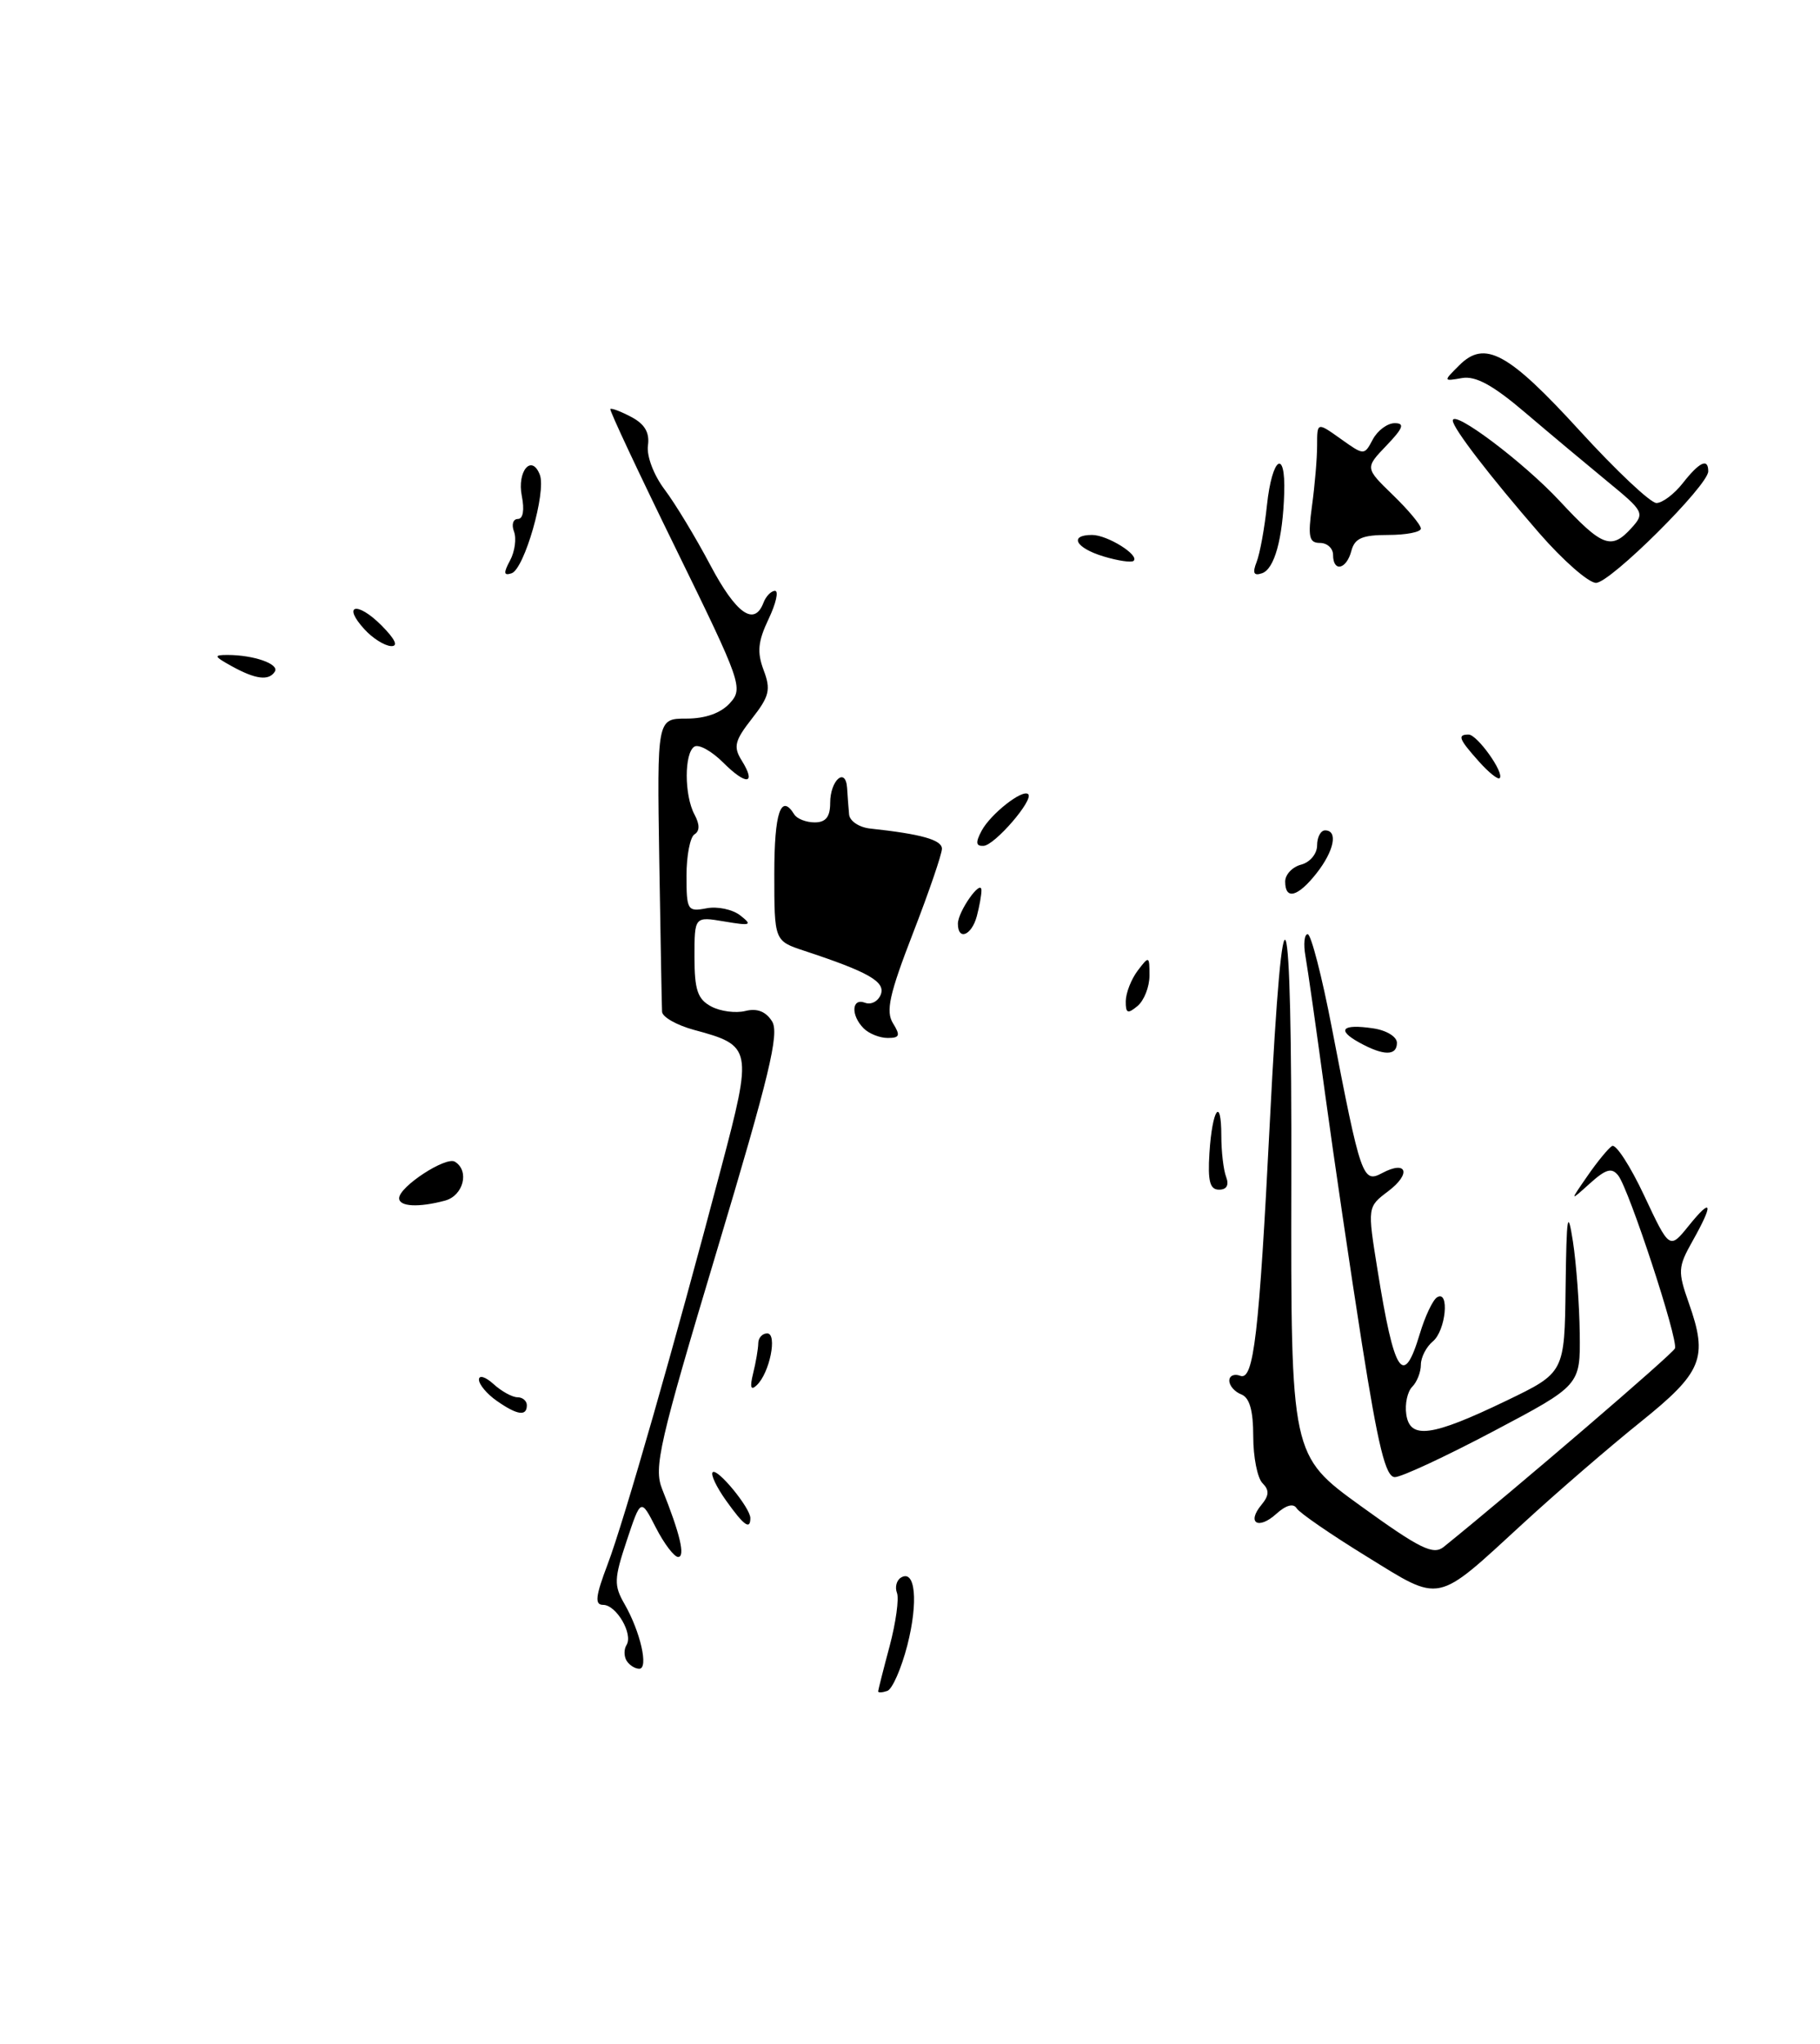 <?xml version="1.0" encoding="UTF-8" standalone="no"?>
<!DOCTYPE svg PUBLIC "-//W3C//DTD SVG 1.1//EN" "http://www.w3.org/Graphics/SVG/1.1/DTD/svg11.dtd" >
<svg xmlns="http://www.w3.org/2000/svg" xmlns:xlink="http://www.w3.org/1999/xlink" version="1.1" viewBox="0 0 228 256">
 <g >
 <path fill="currentColor"
d=" M 55.75 150.37 C 58.05 149.75 58.85 146.64 56.99 145.50 C 55.86 144.80 50.00 148.63 50.00 150.07 C 50.00 151.13 52.44 151.26 55.75 150.37 Z  M 110.01 211.83 C 110.02 211.65 110.66 209.10 111.45 206.16 C 112.23 203.22 112.64 200.23 112.37 199.51 C 112.09 198.79 112.31 197.93 112.86 197.59 C 114.67 196.47 115.06 200.60 113.67 206.05 C 112.91 208.99 111.78 211.57 111.15 211.78 C 110.52 211.99 110.01 212.02 110.01 211.83 Z  M 78.50 208.00 C 78.16 207.45 78.15 206.56 78.49 206.02 C 79.34 204.65 77.21 201.00 75.56 201.00 C 74.48 201.00 74.59 199.95 76.12 195.92 C 78.16 190.56 84.51 168.40 90.35 146.25 C 94.30 131.30 94.23 130.95 86.95 128.99 C 84.78 128.40 82.97 127.38 82.94 126.71 C 82.90 126.05 82.75 117.51 82.59 107.75 C 82.31 90.00 82.31 90.00 86.00 90.00 C 88.38 90.00 90.31 89.31 91.44 88.06 C 93.13 86.20 92.88 85.49 84.71 68.81 C 80.04 59.29 76.33 51.38 76.46 51.23 C 76.59 51.08 77.78 51.53 79.10 52.23 C 80.78 53.12 81.40 54.19 81.17 55.80 C 80.99 57.11 81.89 59.49 83.25 61.30 C 84.58 63.06 87.15 67.31 88.97 70.75 C 92.21 76.87 94.49 78.49 95.64 75.50 C 95.95 74.67 96.61 74.00 97.09 74.00 C 97.57 74.00 97.21 75.59 96.28 77.54 C 94.95 80.34 94.82 81.67 95.66 83.92 C 96.59 86.37 96.39 87.21 94.20 90.00 C 92.04 92.76 91.85 93.53 92.90 95.22 C 94.80 98.26 93.51 98.42 90.60 95.51 C 89.16 94.07 87.54 93.17 86.99 93.51 C 85.71 94.30 85.71 99.60 87.00 102.01 C 87.67 103.26 87.67 104.08 87.00 104.50 C 86.45 104.84 86.00 107.17 86.00 109.68 C 86.00 114.00 86.13 114.21 88.50 113.76 C 89.87 113.49 91.79 113.90 92.75 114.66 C 94.30 115.88 94.07 115.97 90.75 115.41 C 87.00 114.78 87.00 114.78 87.00 119.85 C 87.00 123.98 87.39 125.14 89.09 126.05 C 90.24 126.67 92.17 126.92 93.37 126.62 C 94.85 126.25 95.94 126.68 96.72 127.92 C 97.66 129.42 96.38 134.72 89.81 156.63 C 82.56 180.80 81.87 183.80 82.95 186.50 C 85.20 192.11 85.88 195.00 84.95 195.00 C 84.46 195.00 83.20 193.35 82.16 191.32 C 80.28 187.65 80.28 187.65 78.51 192.97 C 76.92 197.75 76.89 198.56 78.24 200.90 C 80.23 204.37 81.28 209.00 80.08 209.00 C 79.55 209.00 78.84 208.55 78.50 208.00 Z  M 171.19 194.93 C 166.73 192.19 162.80 189.48 162.44 188.91 C 162.04 188.25 161.11 188.50 159.89 189.60 C 157.64 191.64 156.14 190.75 158.02 188.48 C 159.00 187.30 159.03 186.63 158.16 185.76 C 157.52 185.12 157.00 182.49 157.00 179.91 C 157.00 176.66 156.54 175.04 155.50 174.64 C 154.68 174.32 154.00 173.55 154.00 172.92 C 154.00 172.30 154.62 172.02 155.37 172.31 C 157.06 172.96 157.73 167.19 159.08 140.50 C 160.75 107.56 161.85 110.56 161.77 147.89 C 161.71 182.29 161.71 182.29 170.50 188.64 C 177.88 193.97 179.55 194.79 180.85 193.75 C 189.98 186.37 209.57 169.56 209.83 168.88 C 210.26 167.76 204.07 148.93 202.72 147.22 C 201.91 146.20 201.17 146.42 199.17 148.22 C 196.64 150.50 196.64 150.50 198.87 147.28 C 200.09 145.51 201.48 143.82 201.95 143.53 C 202.42 143.24 204.24 146.04 205.98 149.75 C 209.15 156.50 209.15 156.50 211.57 153.50 C 214.50 149.87 214.70 150.70 212.03 155.44 C 210.20 158.70 210.17 159.23 211.57 163.21 C 214.00 170.09 213.28 171.86 205.50 178.11 C 201.65 181.20 195.03 186.91 190.80 190.80 C 179.74 200.96 180.66 200.77 171.19 194.93 Z  M 90.96 187.94 C 89.76 186.26 89.00 184.66 89.28 184.39 C 89.85 183.81 94.00 188.86 94.00 190.13 C 94.00 191.66 93.19 191.07 90.96 187.94 Z  M 170.61 168.25 C 169.16 159.04 167.09 144.97 166.00 137.00 C 164.92 129.03 163.81 121.26 163.54 119.75 C 163.27 118.24 163.40 117.00 163.82 117.00 C 164.24 117.00 165.61 122.29 166.85 128.75 C 170.46 147.47 170.72 148.22 173.13 146.93 C 176.25 145.26 176.84 146.98 173.90 149.20 C 171.30 151.16 171.30 151.16 172.56 159.00 C 174.67 172.18 175.81 173.91 177.87 167.04 C 178.52 164.87 179.49 162.81 180.03 162.48 C 181.62 161.50 181.13 166.65 179.50 168.00 C 178.68 168.68 178.00 170.00 178.00 170.92 C 178.00 171.85 177.51 173.09 176.92 173.68 C 176.32 174.28 175.98 175.83 176.17 177.13 C 176.62 180.31 179.34 179.94 188.69 175.44 C 196.00 171.92 196.00 171.92 196.13 161.21 C 196.25 152.18 196.39 151.28 197.05 155.50 C 197.47 158.25 197.86 163.43 197.90 167.00 C 197.98 173.50 197.98 173.50 187.10 179.25 C 181.12 182.41 175.56 185.00 174.74 185.00 C 173.59 185.00 172.66 181.21 170.61 168.25 Z  M 62.22 175.44 C 61.00 174.59 60.00 173.39 60.00 172.79 C 60.00 172.18 60.82 172.43 61.83 173.35 C 62.83 174.26 64.18 175.00 64.83 175.00 C 65.47 175.00 66.00 175.45 66.00 176.00 C 66.00 177.42 64.79 177.24 62.22 175.44 Z  M 94.35 172.00 C 94.69 170.62 94.98 168.94 94.99 168.25 C 94.99 167.56 95.50 167.00 96.11 167.00 C 97.42 167.00 96.42 171.98 94.79 173.50 C 94.05 174.20 93.92 173.75 94.35 172.00 Z  M 151.51 144.43 C 151.86 138.90 153.00 137.23 153.00 142.25 C 153.00 144.22 153.27 146.55 153.61 147.42 C 153.99 148.43 153.67 149.00 152.72 149.00 C 151.57 149.00 151.29 147.95 151.51 144.43 Z  M 170.26 130.56 C 167.40 128.98 168.14 128.22 171.99 128.79 C 173.68 129.03 175.00 129.84 175.00 130.61 C 175.00 132.27 173.31 132.25 170.26 130.56 Z  M 108.20 128.80 C 106.56 127.16 106.68 124.94 108.37 125.59 C 109.12 125.88 110.01 125.41 110.34 124.56 C 110.95 122.96 108.82 121.74 100.75 119.08 C 97.00 117.84 97.00 117.84 97.00 109.42 C 97.00 101.77 97.83 99.30 99.50 102.00 C 99.84 102.55 100.99 103.00 102.06 103.00 C 103.45 103.00 104.00 102.31 104.00 100.56 C 104.00 97.72 105.94 96.00 106.12 98.69 C 106.18 99.69 106.29 101.17 106.37 102.00 C 106.44 102.83 107.62 103.62 109.00 103.77 C 115.42 104.46 118.00 105.19 118.00 106.30 C 118.00 106.96 116.37 111.73 114.36 116.91 C 111.41 124.53 110.94 126.67 111.87 128.16 C 112.82 129.69 112.71 130.00 111.21 130.00 C 110.21 130.00 108.86 129.46 108.20 128.80 Z  M 141.03 125.37 C 141.05 124.34 141.72 122.63 142.53 121.56 C 143.95 119.69 144.00 119.71 144.00 122.19 C 144.00 123.60 143.32 125.32 142.50 126.00 C 141.26 127.03 141.01 126.92 141.03 125.37 Z  M 120.00 115.69 C 120.00 114.16 122.93 110.01 122.95 111.50 C 122.96 112.05 122.70 113.51 122.37 114.75 C 121.72 117.17 120.00 117.85 120.00 115.69 Z  M 161.00 110.41 C 161.00 109.53 161.90 108.58 163.00 108.29 C 164.11 108.00 165.00 106.93 165.00 105.88 C 165.00 104.85 165.45 104.00 166.00 104.00 C 167.65 104.00 167.14 106.56 164.93 109.37 C 162.58 112.35 161.00 112.76 161.00 110.41 Z  M 122.97 104.05 C 124.11 101.93 128.12 98.78 128.81 99.47 C 129.52 100.19 124.59 105.89 123.21 105.94 C 122.25 105.99 122.19 105.52 122.97 104.05 Z  M 185.24 95.34 C 182.75 92.55 182.54 92.00 183.98 92.00 C 185.06 92.00 188.50 96.83 187.87 97.46 C 187.66 97.68 186.47 96.73 185.24 95.34 Z  M 29.00 83.42 C 26.80 82.20 26.74 82.03 28.50 82.03 C 31.78 82.03 35.02 83.16 34.43 84.11 C 33.69 85.30 32.01 85.09 29.00 83.42 Z  M 45.67 78.83 C 42.83 75.74 44.71 75.26 47.76 78.30 C 49.52 80.07 49.94 80.97 48.98 80.92 C 48.16 80.87 46.67 79.93 45.67 78.83 Z  M 192.81 66.75 C 186.63 59.63 182.00 53.61 182.00 52.68 C 182.00 51.22 190.87 57.89 195.39 62.75 C 200.75 68.51 201.86 68.92 204.41 66.10 C 206.05 64.28 205.93 64.04 201.43 60.35 C 198.85 58.23 194.21 54.35 191.12 51.72 C 187.03 48.23 184.86 47.05 183.15 47.35 C 180.79 47.76 180.79 47.76 182.81 45.75 C 186.01 42.55 188.94 44.14 197.93 53.98 C 202.46 58.94 206.77 63.00 207.51 63.00 C 208.25 63.00 209.74 61.88 210.82 60.50 C 212.91 57.84 214.00 57.34 214.00 59.03 C 214.00 60.81 201.73 73.00 199.94 73.00 C 199.01 73.00 195.80 70.19 192.81 66.75 Z  M 63.90 70.19 C 64.50 69.06 64.72 67.44 64.39 66.57 C 64.06 65.71 64.27 65.00 64.87 65.00 C 65.53 65.00 65.72 63.87 65.37 62.12 C 64.75 59.00 66.61 56.81 67.63 59.47 C 68.45 61.63 65.69 71.27 64.09 71.80 C 63.10 72.13 63.05 71.77 63.90 70.19 Z  M 157.42 70.39 C 157.83 69.35 158.42 66.14 158.72 63.25 C 159.36 57.26 161.06 56.08 160.88 61.75 C 160.70 67.49 159.65 71.29 158.09 71.80 C 157.06 72.15 156.88 71.77 157.42 70.39 Z  M 138.25 69.69 C 134.74 68.63 133.87 67.00 136.81 67.00 C 138.74 67.00 142.83 69.56 142.00 70.25 C 141.72 70.48 140.04 70.23 138.25 69.69 Z  M 167.00 69.50 C 167.00 68.67 166.26 68.00 165.36 68.00 C 163.99 68.00 163.83 67.25 164.36 63.36 C 164.71 60.81 165.00 57.40 165.00 55.79 C 165.00 52.86 165.00 52.86 167.95 54.96 C 170.90 57.06 170.90 57.06 171.98 55.03 C 172.58 53.91 173.81 53.00 174.72 53.00 C 176.01 53.00 175.79 53.61 173.69 55.80 C 171.00 58.61 171.00 58.61 174.50 62.00 C 176.43 63.87 178.00 65.75 178.00 66.20 C 178.00 66.64 176.16 67.00 173.91 67.00 C 170.65 67.00 169.71 67.41 169.29 69.00 C 168.68 71.33 167.00 71.70 167.00 69.50 Z "/>
</g>
</svg>
